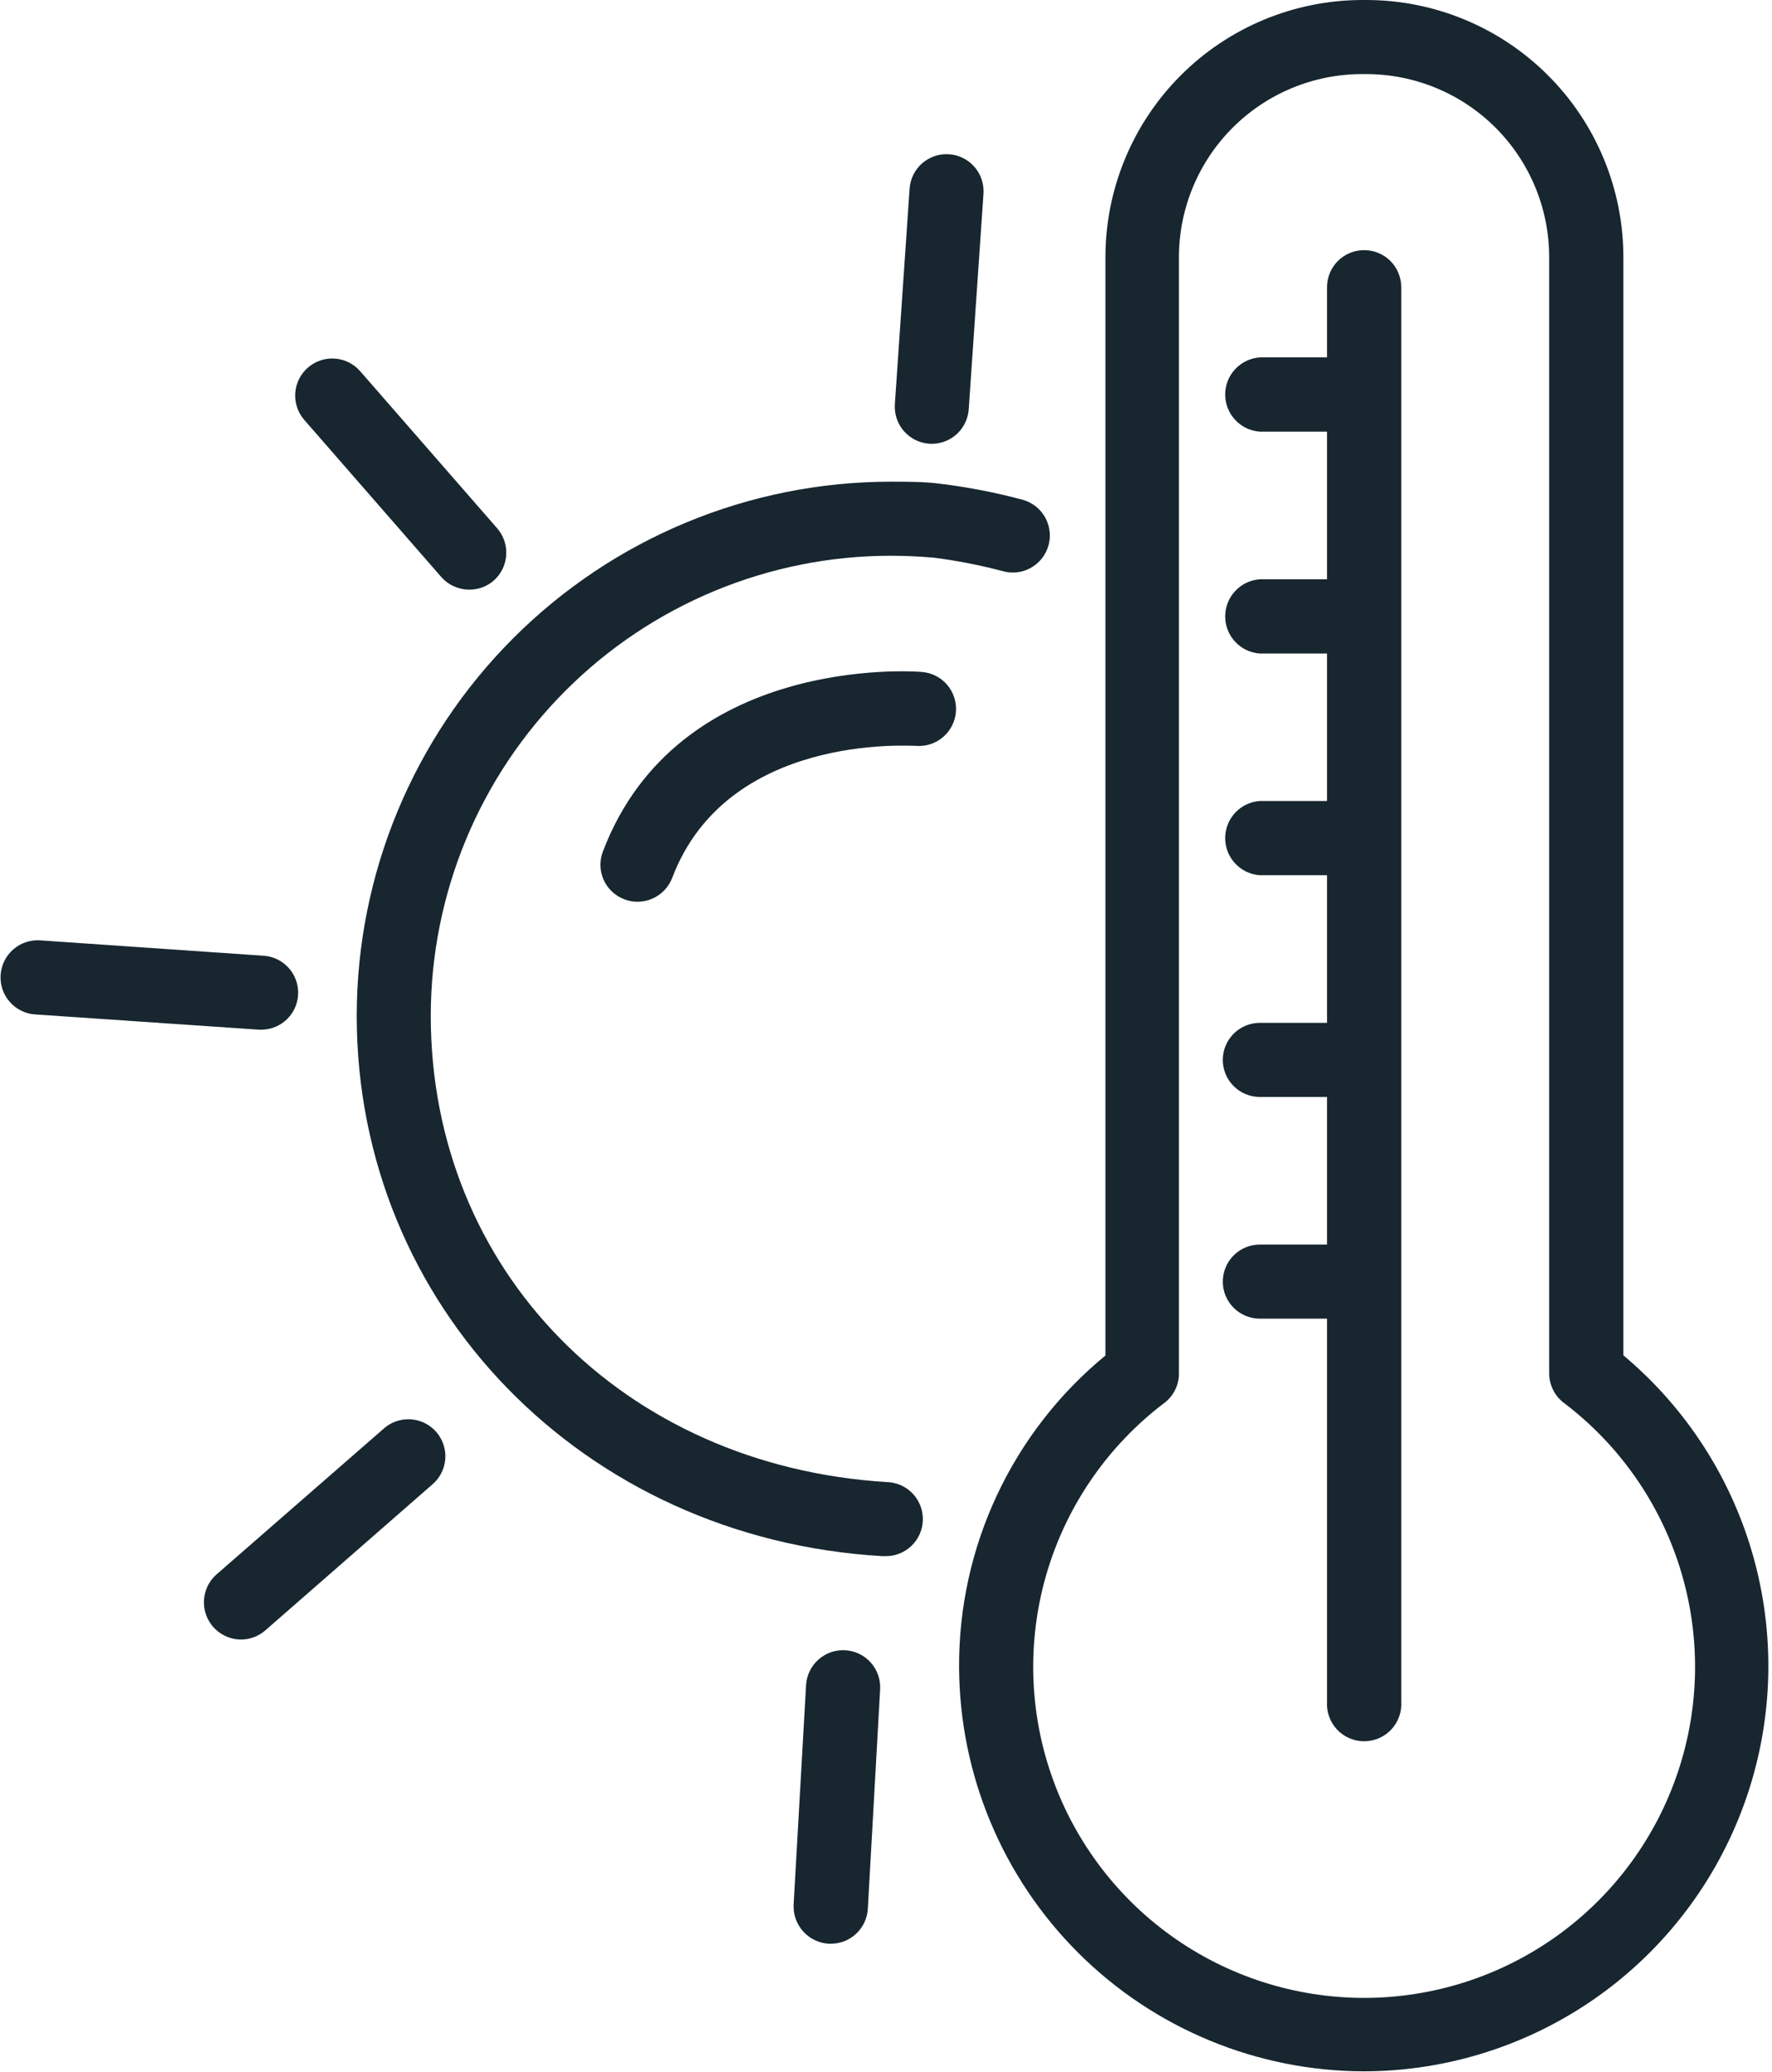 <svg xmlns="http://www.w3.org/2000/svg" width="77" height="90" viewBox="0 0 77 90" fill="none"><g clip-path="url(#clip0_5678_33587)"><path d="M38.435 67.591H38.336C25.321 66.829 15.501 56.704 15.501 44.115C15.507 37.966 17.952 32.07 22.301 27.722C26.649 23.373 32.545 20.928 38.694 20.922C39.457 20.922 40.219 20.922 40.928 21.021C42.122 21.17 43.304 21.402 44.466 21.715C44.876 21.836 45.22 22.115 45.424 22.49C45.628 22.866 45.674 23.306 45.553 23.716C45.431 24.125 45.152 24.47 44.777 24.674C44.402 24.878 43.961 24.924 43.551 24.802C42.574 24.544 41.581 24.35 40.578 24.223C39.983 24.17 39.335 24.139 38.694 24.139C33.398 24.145 28.321 26.252 24.576 29.997C20.831 33.742 18.724 38.819 18.718 44.115C18.718 55.156 27.052 63.672 38.542 64.374C38.969 64.387 39.373 64.569 39.665 64.88C39.958 65.191 40.114 65.606 40.101 66.032C40.088 66.459 39.906 66.863 39.595 67.155C39.284 67.448 38.87 67.605 38.443 67.591H38.435Z" fill="#17262F"></path><path d="M40.555 19.275H40.41C40.197 19.264 39.987 19.211 39.795 19.119C39.602 19.026 39.43 18.896 39.288 18.737C39.146 18.577 39.037 18.391 38.968 18.189C38.899 17.986 38.871 17.772 38.885 17.559L39.526 8.189C39.556 7.764 39.754 7.369 40.075 7.09C40.397 6.811 40.816 6.67 41.241 6.7C41.666 6.729 42.061 6.925 42.342 7.246C42.622 7.566 42.763 7.985 42.736 8.41L42.095 17.773C42.069 18.169 41.897 18.542 41.613 18.819C41.329 19.096 40.952 19.259 40.555 19.275Z" fill="#17262F"></path><path d="M36.102 84.426H36.011C35.584 84.401 35.184 84.208 34.899 83.89C34.613 83.571 34.465 83.153 34.486 82.726L35.027 73.195C35.051 72.769 35.244 72.369 35.563 72.085C35.882 71.8 36.301 71.654 36.727 71.678C37.154 71.702 37.554 71.895 37.838 72.214C38.123 72.533 38.269 72.952 38.245 73.378L37.711 82.894C37.691 83.307 37.513 83.697 37.214 83.982C36.914 84.268 36.516 84.427 36.102 84.426Z" fill="#17262F"></path><path d="M11.368 44.725H11.261L1.525 44.062C1.098 44.033 0.701 43.835 0.42 43.513C0.139 43.19 -0.003 42.77 0.027 42.343C0.056 41.916 0.254 41.519 0.576 41.238C0.898 40.957 1.319 40.815 1.746 40.845L11.498 41.516C11.906 41.554 12.284 41.746 12.555 42.054C12.826 42.362 12.969 42.761 12.955 43.171C12.942 43.58 12.772 43.969 12.482 44.258C12.191 44.547 11.801 44.714 11.391 44.725H11.368Z" fill="#17262F"></path><path d="M10.469 71.213C10.141 71.211 9.822 71.11 9.553 70.923C9.284 70.735 9.079 70.471 8.964 70.164C8.849 69.857 8.83 69.523 8.91 69.205C8.989 68.887 9.163 68.601 9.409 68.385L16.644 62.079C16.802 61.931 16.988 61.817 17.191 61.743C17.394 61.668 17.61 61.636 17.826 61.647C18.042 61.658 18.253 61.712 18.447 61.806C18.642 61.901 18.815 62.034 18.957 62.197C19.099 62.36 19.207 62.55 19.274 62.755C19.341 62.961 19.366 63.178 19.347 63.393C19.328 63.608 19.266 63.818 19.165 64.008C19.063 64.199 18.924 64.368 18.756 64.504L11.528 70.817C11.235 71.073 10.858 71.214 10.469 71.213Z" fill="#17262F"></path><path d="M20.38 25.611C20.15 25.61 19.923 25.559 19.714 25.463C19.505 25.367 19.319 25.228 19.168 25.054L13.221 18.238C12.941 17.915 12.8 17.495 12.83 17.069C12.861 16.643 13.059 16.246 13.381 15.966C13.704 15.686 14.124 15.545 14.55 15.575C14.976 15.605 15.373 15.803 15.653 16.126L21.6 22.942C21.741 23.103 21.848 23.289 21.916 23.491C21.984 23.693 22.011 23.907 21.996 24.119C21.981 24.332 21.924 24.539 21.829 24.73C21.734 24.921 21.602 25.09 21.44 25.23C21.145 25.481 20.768 25.617 20.38 25.611Z" fill="#17262F"></path><path d="M59.281 89.969C54.625 89.963 50.161 88.116 46.863 84.831C43.565 81.545 41.7 77.088 41.676 72.433C41.661 69.843 42.224 67.282 43.324 64.937C44.425 62.592 46.033 60.522 48.035 58.877V11.17C48.037 8.212 49.211 5.376 51.3 3.282C53.39 1.188 56.224 0.008 59.182 0L59.38 0C62.34 0.004 65.178 1.182 67.271 3.277C69.364 5.371 70.54 8.209 70.542 11.17V58.869C73.31 61.188 75.298 64.301 76.236 67.787C77.175 71.273 77.019 74.964 75.79 78.358C74.561 81.753 72.318 84.688 69.365 86.765C66.411 88.842 62.891 89.96 59.281 89.969ZM59.182 3.218C57.073 3.22 55.052 4.058 53.561 5.549C52.07 7.04 51.231 9.061 51.229 11.17V59.654C51.231 59.902 51.174 60.147 51.064 60.37C50.955 60.592 50.794 60.786 50.596 60.935C48.195 62.754 46.425 65.281 45.536 68.159C44.648 71.038 44.686 74.122 45.645 76.978C46.605 79.834 48.436 82.316 50.882 84.075C53.328 85.833 56.264 86.779 59.277 86.779C62.289 86.779 65.226 85.833 67.672 84.075C70.118 82.316 71.949 79.834 72.908 76.978C73.868 74.122 73.906 71.038 73.017 68.159C72.129 65.281 70.359 62.754 67.957 60.935C67.758 60.785 67.597 60.59 67.486 60.366C67.375 60.143 67.317 59.896 67.317 59.647V11.17C67.317 9.063 66.481 7.043 64.993 5.552C63.505 4.061 61.486 3.222 59.38 3.218H59.182Z" fill="#17262F"></path><path d="M59.273 10.865C58.846 10.865 58.437 11.034 58.136 11.336C57.834 11.638 57.664 12.047 57.664 12.474V15.524H54.744C54.336 15.552 53.953 15.734 53.674 16.033C53.394 16.332 53.239 16.727 53.239 17.136C53.239 17.546 53.394 17.94 53.674 18.239C53.953 18.539 54.336 18.721 54.744 18.749H57.664V25.161H54.744C54.336 25.189 53.953 25.371 53.674 25.671C53.394 25.97 53.239 26.364 53.239 26.774C53.239 27.183 53.394 27.577 53.674 27.877C53.953 28.176 54.336 28.358 54.744 28.386H57.664V34.791H54.744C54.336 34.819 53.953 35.001 53.674 35.3C53.394 35.6 53.239 35.994 53.239 36.403C53.239 36.813 53.394 37.207 53.674 37.506C53.953 37.806 54.336 37.988 54.744 38.016H57.664V44.428H54.744C54.318 44.428 53.908 44.598 53.607 44.899C53.305 45.201 53.135 45.61 53.135 46.037C53.135 46.464 53.305 46.873 53.607 47.175C53.908 47.476 54.318 47.646 54.744 47.646H57.664V54.058H54.744C54.318 54.058 53.908 54.227 53.607 54.529C53.305 54.831 53.135 55.24 53.135 55.667C53.135 56.093 53.305 56.503 53.607 56.804C53.908 57.106 54.318 57.276 54.744 57.276H57.664V73.905C57.649 74.126 57.679 74.348 57.754 74.556C57.828 74.765 57.944 74.957 58.095 75.119C58.247 75.281 58.43 75.41 58.633 75.498C58.836 75.586 59.055 75.632 59.277 75.632C59.499 75.632 59.718 75.586 59.921 75.498C60.124 75.41 60.307 75.281 60.459 75.119C60.61 74.957 60.726 74.765 60.8 74.556C60.874 74.348 60.905 74.126 60.889 73.905V12.474C60.889 12.262 60.848 12.052 60.766 11.856C60.685 11.661 60.566 11.483 60.416 11.334C60.265 11.184 60.087 11.066 59.891 10.985C59.695 10.905 59.485 10.864 59.273 10.865Z" fill="#17262F"></path><path d="M27.7 39.167C27.504 39.169 27.31 39.132 27.128 39.06C26.93 38.986 26.749 38.873 26.595 38.728C26.441 38.584 26.318 38.41 26.231 38.217C26.145 38.024 26.097 37.816 26.091 37.605C26.086 37.394 26.122 37.184 26.198 36.986C29.446 28.447 39.648 29.148 40.059 29.187C40.485 29.22 40.88 29.421 41.157 29.746C41.435 30.07 41.572 30.492 41.538 30.917C41.505 31.343 41.304 31.738 40.979 32.015C40.655 32.293 40.233 32.43 39.808 32.397C39.472 32.397 31.588 31.863 29.21 38.13C29.092 38.435 28.885 38.698 28.616 38.883C28.346 39.068 28.027 39.167 27.7 39.167Z" fill="#17262F"></path></g><defs><clipPath id="clip0_5678_33587"><rect width="76.878" height="90" fill="white"></rect></clipPath></defs></svg>